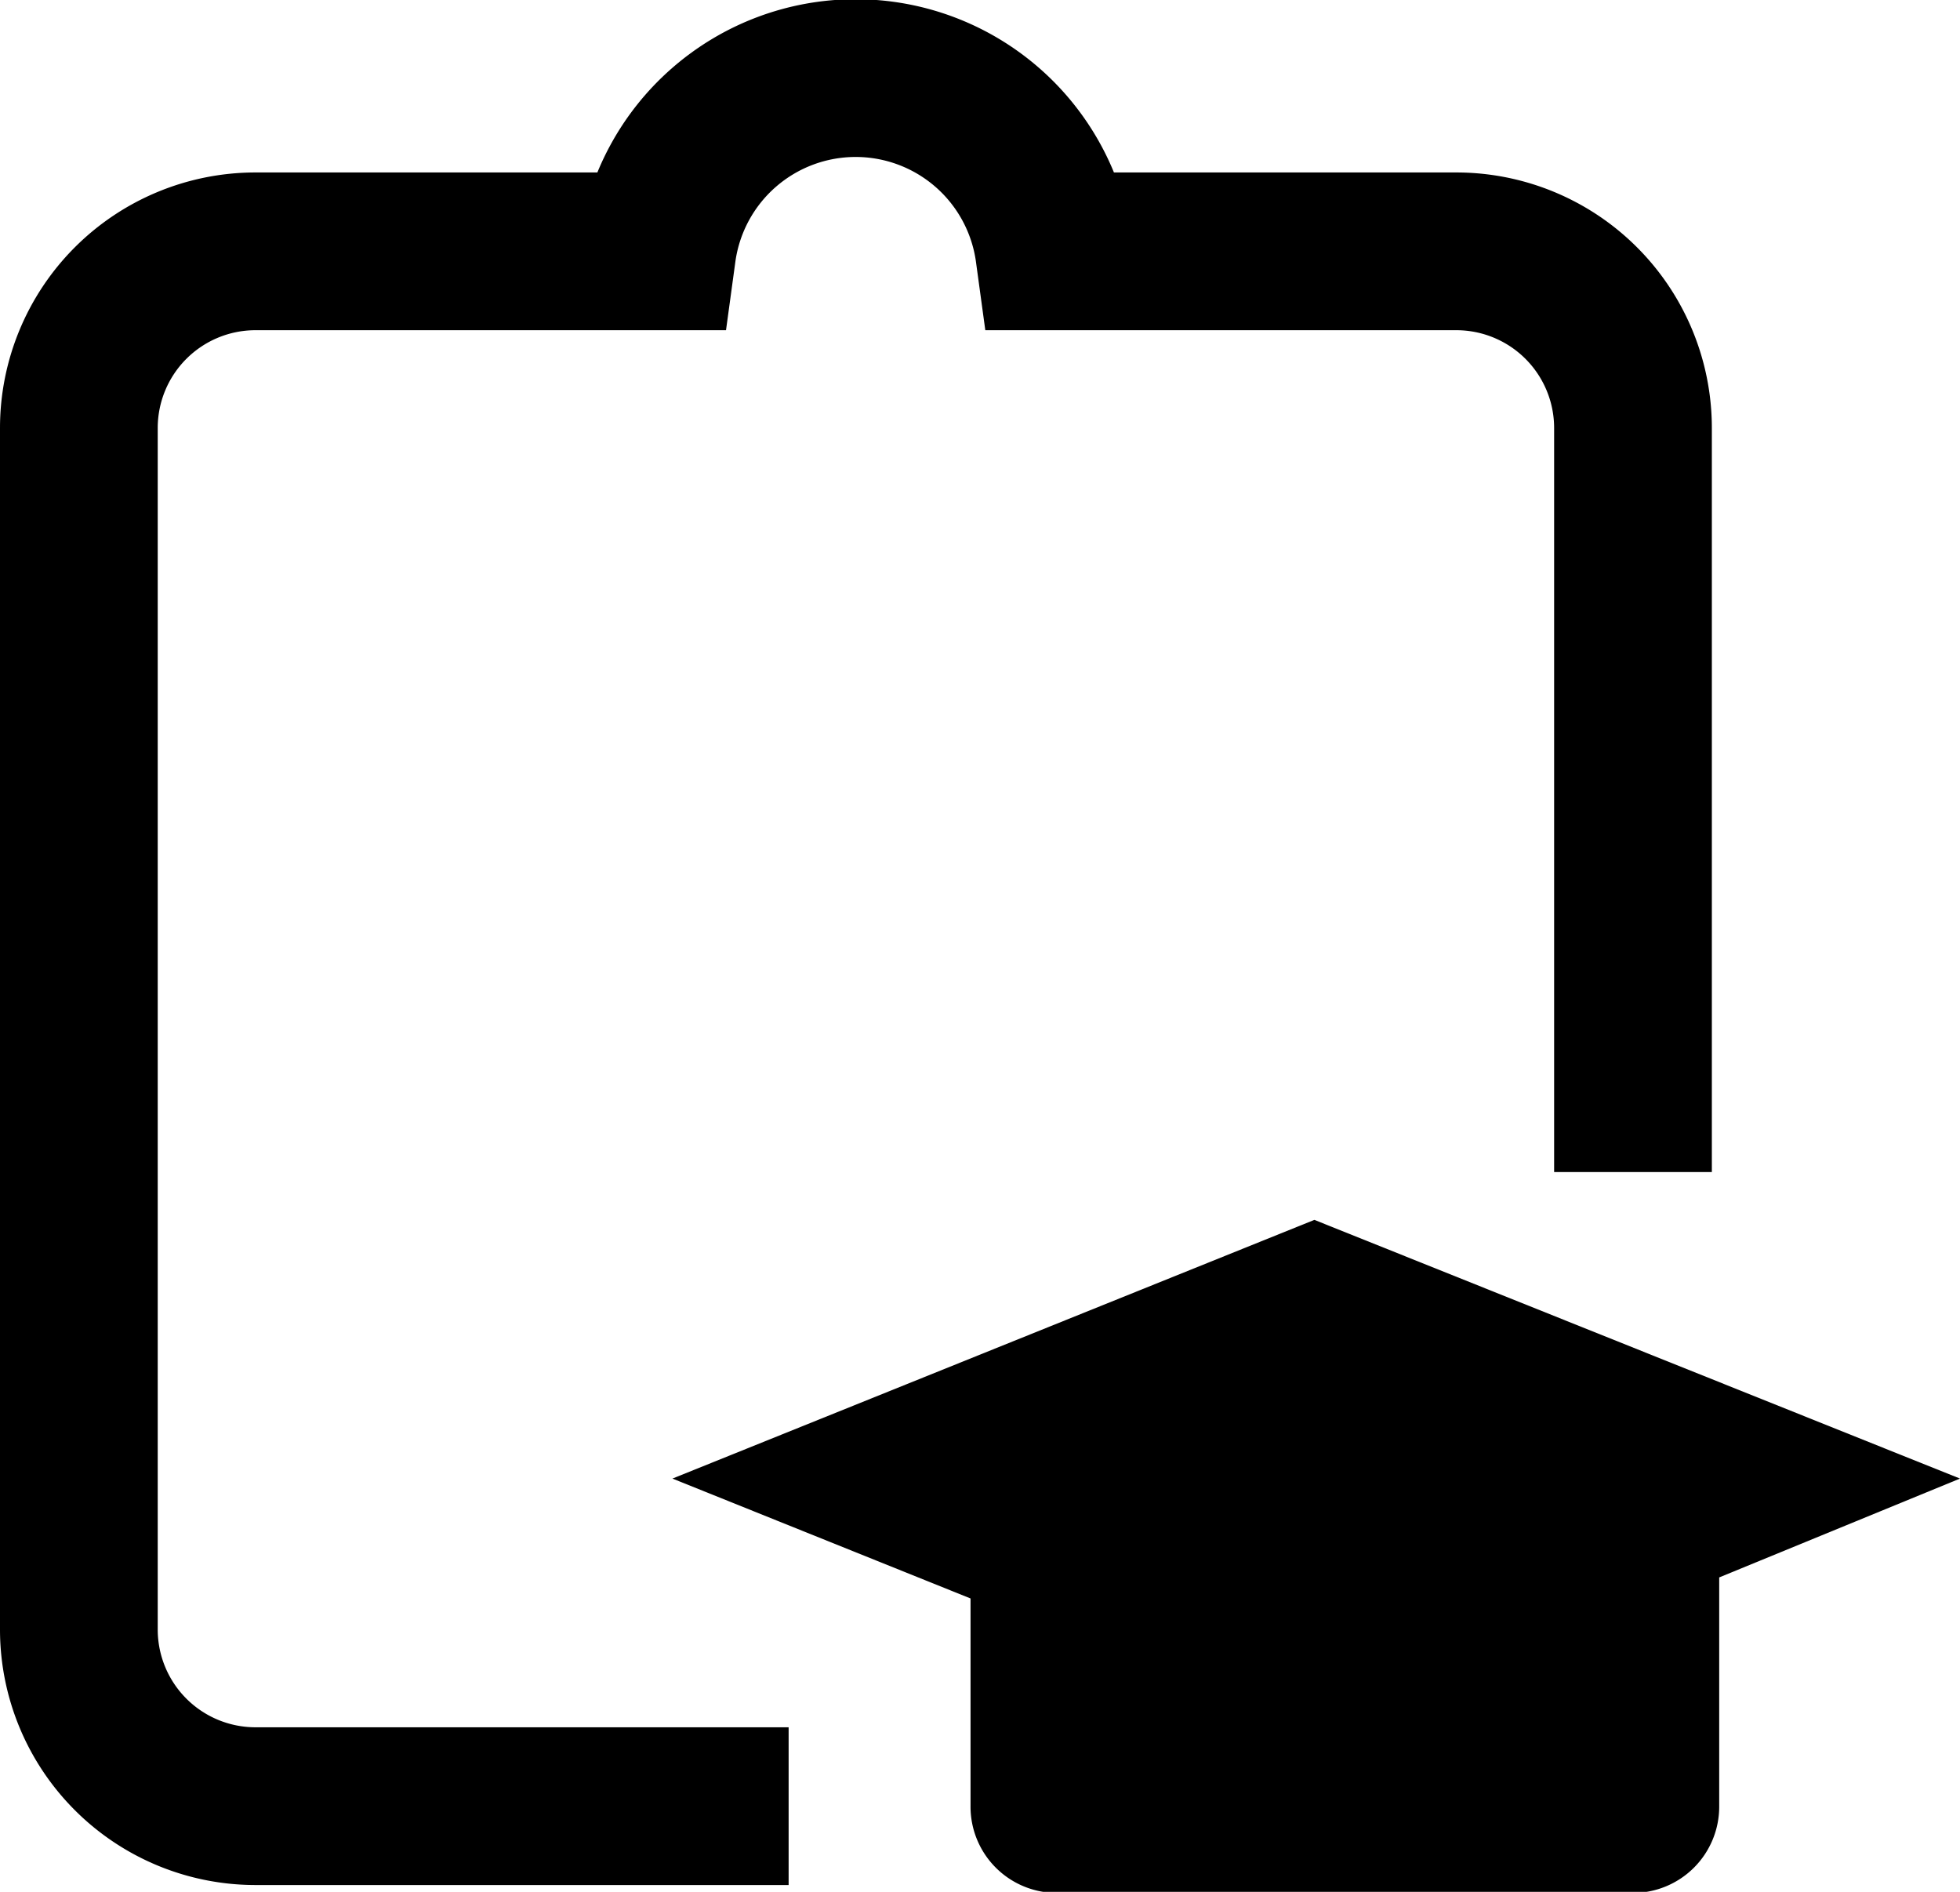 <svg xmlns="http://www.w3.org/2000/svg" viewBox="0 0 37.28 35.98"><defs><style>.cls-1{fill:none;stroke:#000;stroke-miterlimit:10;stroke-width:3px;}</style></defs><title>labs</title><g id="Слой_2" data-name="Слой 2"><g id="labs"><path d="M37.28,28.12,25,23.2,12.79,28.12l5.67,2.28v3.94A1.64,1.64,0,0,0,20.11,36H31.06a1.64,1.64,0,0,0,1.64-1.64V30h0Z"/><path class="cls-1" d="M31.06,22.29V8.14A3.36,3.36,0,0,0,27.7,4.78H20.05a3.81,3.81,0,0,0-7.55,0H4.85A3.36,3.36,0,0,0,1.5,8.14V31a3.36,3.36,0,0,0,3.35,3.35H15"/></g></g></svg>